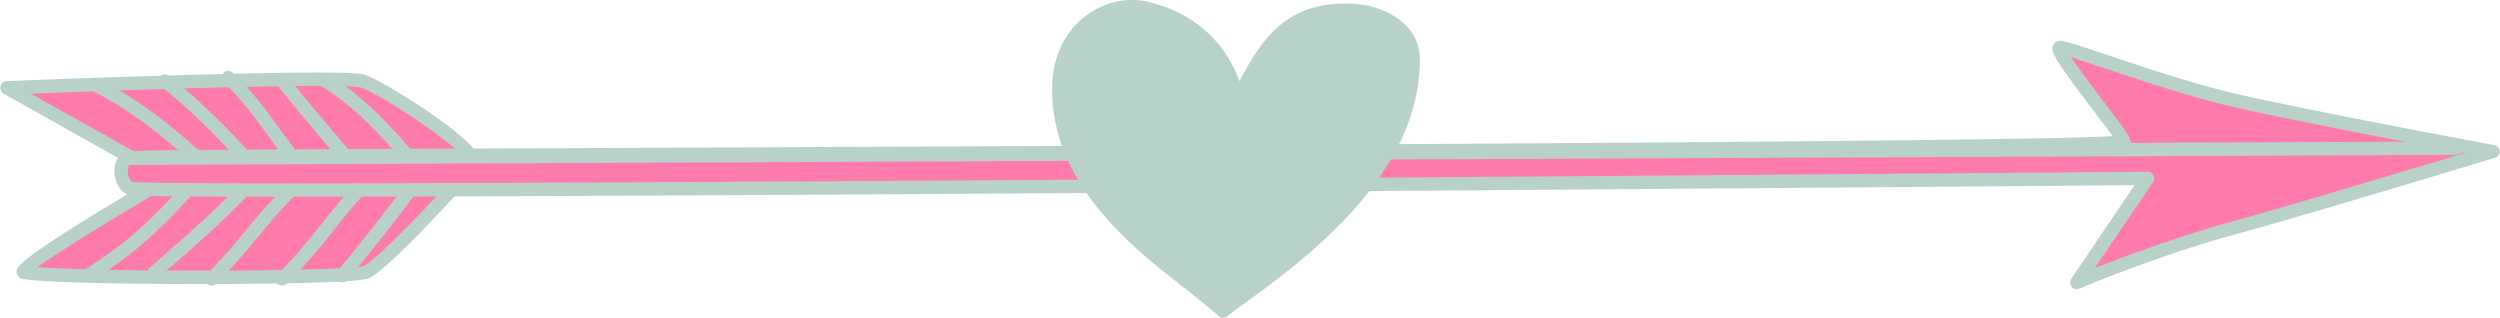 <svg xmlns="http://www.w3.org/2000/svg" width="841.4" height="106.9" viewBox="0.016 -0.028 841.394 106.928" style=""><g><title>LoveLic8_34800713</title><g data-name="Layer 2"><path d="M7.9 91.6C3.9 90.7 56.5 60 56.5 60L2.3 29.5S115.2 25 122 27.3s40.6 23.7 37.2 28.2-30.5 33.9-36.1 36.1-106.2 2.3-115.2 0z" fill="#ff7bac"></path><path d="M66.8 95.6c-24.2 0-54.2-.5-59.4-1.8a2.6 2.6 0 0 1-1.9-2c-.3-1.7-.6-4.2 46.4-31.8L1.1 31.5a2.2 2.2 0 0 1-1-2.5 2.1 2.1 0 0 1 2.1-1.7c.7-.1 72.7-2.9 104.7-2.9 11.9 0 14.7.4 15.8.7 5.9 2 36.4 20.6 38.8 28.3a3.5 3.5 0 0 1-.5 3.5c-2.6 3.4-30.4 34.2-37.1 36.8-4.4 1.8-48.4 1.9-57.1 1.9zm-54.3-5.7c8.9.7 29.8 1.2 54.3 1.2 33.1 0 53.3-.8 55.5-1.6 4.6-1.8 29.9-28.7 34.8-35-1.8-4.9-29-22.8-35.8-25.1-.4-.1-2.6-.5-14.4-.5-25.6 0-76.9 1.8-96.6 2.6L57.6 58a2.4 2.4 0 0 1 0 4c-18 10.5-37.8 22.6-45.1 27.9z" fill="#b8d2c7"></path><path d="M29.4 95a2.6 2.6 0 0 1-2-1 2.3 2.3 0 0 1 .8-3.1c14.5-9 23.3-17.5 34.5-30.1a2.2 2.2 0 0 1 3.2-.2 2.3 2.3 0 0 1 .2 3.2C54.8 76.4 45.4 85.5 30.5 94.7a2 2 0 0 1-1.1.3z" fill="#b8d2c7"></path><path d="M52 93.9a2.1 2.1 0 0 1-1.7-.8 2.2 2.2 0 0 1 .2-3.2l4.4-3.8c10-8.8 17.2-15.1 27-25.4a2.3 2.3 0 0 1 3.2-.1 2.2 2.2 0 0 1 .1 3.2c-10 10.5-17.3 16.8-27.4 25.7l-4.4 3.8a2 2 0 0 1-1.4.6z" fill="#b8d2c7"></path><path d="M71.2 96.1a2.3 2.3 0 0 1-1.6-.6 2.3 2.3 0 0 1-.1-3.2c4.8-4.8 9.2-10 13.4-15A205.3 205.3 0 0 1 99 59.5a2.2 2.2 0 0 1 3.1.1 2.2 2.2 0 0 1 0 3.2 197.3 197.3 0 0 0-15.7 17.4c-4.3 5.1-8.8 10.3-13.6 15.3a2.7 2.7 0 0 1-1.6.6z" fill="#b8d2c7"></path><path d="M94.9 96.1a2.7 2.7 0 0 1-1.7-.6 2.3 2.3 0 0 1 .1-3.2c5.7-5.5 10.8-11.9 15.7-18s9.5-11.7 14.8-17a2.2 2.2 0 0 1 3.2 0 2.4 2.4 0 0 1 0 3.2 192.8 192.8 0 0 0-14.5 16.7 197 197 0 0 1-16.1 18.3 2.2 2.2 0 0 1-1.5.6z" fill="#b8d2c7"></path><path d="M115.2 95a1.9 1.9 0 0 1-1.4-.5 2.2 2.2 0 0 1-.3-3.2c10.9-13.2 16.7-20.9 21.4-27.1l3.4-4.4a2.2 2.2 0 0 1 3.5 2.7l-3.3 4.4c-4.7 6.3-10.6 14-21.6 27.3a2.3 2.3 0 0 1-1.7.8z" fill="#b8d2c7"></path><path d="M71.2 60a2.3 2.3 0 0 1-1.6-.6c-14.3-13.7-27-23.2-39-29a2.3 2.3 0 0 1-1-3 2.2 2.2 0 0 1 3-1c12.4 6 25.5 15.7 40.1 29.7a2.3 2.3 0 0 1 .1 3.2 2.3 2.3 0 0 1-1.6.7z" fill="#b8d2c7"></path><path d="M85.8 58.9a2.4 2.4 0 0 1-1.6-.7C74.9 48.1 65 37.6 54 29a2.2 2.2 0 0 1 2.7-3.5C68 34.3 78.1 44.9 87.5 55.1a2.3 2.3 0 0 1-.1 3.2 2.5 2.5 0 0 1-1.6.6z" fill="#b8d2c7"></path><path d="M100.5 57.8a2.5 2.5 0 0 1-1.7-.8c-2.6-3-5.2-6.6-8-10.5C86.2 40.2 81 33 75.3 27.8a2.3 2.3 0 0 1-.2-3.2 2.2 2.2 0 0 1 3.2-.1c6.1 5.5 11.4 12.9 16.1 19.3 2.8 3.8 5.4 7.4 7.8 10.2a2.3 2.3 0 0 1-.2 3.2 2.2 2.2 0 0 1-1.5.6z" fill="#b8d2c7"></path><path d="M119.7 58.9a2.5 2.5 0 0 1-1.7-.8c-9.3-10.6-17.3-20.2-23.8-28.3a2.3 2.3 0 0 1 .4-3.2 2.3 2.3 0 0 1 3.2.4c6.4 8.1 14.4 17.5 23.6 28.1a2.3 2.3 0 0 1-.2 3.2 2.2 2.2 0 0 1-1.5.6z" fill="#b8d2c7"></path><path d="M137.8 55.5a2.3 2.3 0 0 1-1.7-.8c-8.4-9.6-16.8-18.8-27.7-25.5a2.3 2.3 0 1 1 2.3-3.9c11.5 7.1 20.2 16.5 28.8 26.5a2.2 2.2 0 0 1-.2 3.1 2.4 2.4 0 0 1-1.5.6z" fill="#b8d2c7"></path><path d="M44 63.4c-3.9-1-4.5-9-1.1-10.2s673.1-2.2 672-5.6S690.1 16 693.4 16s35.1 12.4 59.9 18 85.8 17 85.8 17-63.2 19.2-88.1 26-51.9 18-51.9 18l23.7-35S53.1 65.7 44 63.4z" fill="#ff7bac"></path><path d="M699.1 97.3a2.5 2.5 0 0 1-1.8-.8 2.4 2.4 0 0 1-.1-2.7l21.3-31.5c-47.4.4-470.9 3.9-621.1 3.9-51.5 0-53.1-.4-53.9-.6-3.3-.8-4.9-4.4-5.1-7.6s1.4-6.1 3.8-6.9 31.9-.7 204.2-1.5c174.1-.8 433-1.9 464.8-3.8l-7-9.2c-13.1-17.3-14.1-19.4-13.1-21.5a2.9 2.9 0 0 1 2.3-1.4c1.6 0 5.2 1.2 15.7 4.7 12.5 4.2 29.7 10 44.7 13.4 24.5 5.6 85.1 16.9 85.7 17a2.2 2.2 0 0 1 .3 4.3c-.6.2-63.6 19.3-88.2 26S700.2 97 700 97.1zm23.7-39.5a2.2 2.2 0 0 1 2 1.2 2.1 2.1 0 0 1-.1 2.3l-19.6 28.9c9.8-3.8 28.6-10.8 45.4-15.4 18.9-5.2 60.8-17.8 79.1-23.3-18-3.4-58-11-76.8-15.3-15.2-3.4-32.5-9.3-45.1-13.5l-10.6-3.5c2.6 3.9 7.5 10.3 10.7 14.6 6.2 8.1 8.7 11.5 9.2 13.1a1.8 1.8 0 0 1-.3 2c-1.5 2.2-21.1 3.2-470.2 5.3-107.2.4-199.7.9-203.2 1.3a10.3 10.3 0 0 0-.4 2.3c.1 1.7.8 3.2 1.7 3.4s9.3.5 52.8.5c158.3 0 620.7-3.9 625.4-3.9z" fill="#b8d2c7"></path><path d="M42.9 55.5a2.2 2.2 0 0 1-2.2-2.3 2.2 2.2 0 0 1 2.2-2.2l783.8-3.4a2.5 2.5 0 0 1 2.3 2.2 2.3 2.3 0 0 1-2.3 2.3L42.9 55.5z" fill="#b8d2c7"></path><g fill="#b8d2c7"><path d="M411.6 104.7c-15-14.2-55.3-35.9-55.3-74.7 0-20.3 16.2-30.4 29.7-27.2s25.6 10.9 30.7 30.5c9.5-19.6 17.7-30.8 38.3-29.8 9.3.5 20.8 5.6 20.7 16.7-.4 41.3-46 71.1-64.1 84.5z"></path><path d="M411.6 106.9a2.3 2.3 0 0 1-1.6-.6c-2.9-2.7-6.8-5.8-11.3-9.3-17.8-13.9-44.6-34.9-44.6-67 0-22.3 18.1-32.8 32.4-29.4s25.4 12.4 30.7 26.7c8.1-15.8 17.1-27 38-26.1 11 .6 22.8 6.8 22.7 19.1-.3 39.4-39.6 67.8-60.7 83l-4.3 3.2a2.2 2.2 0 0 1-1.3.4zM380.9 4.5c-10.8 0-22.3 8.9-22.3 25.5 0 29.9 24.8 49.3 42.9 63.4 3.9 3.1 7.4 5.8 10.2 8.4l2.9-2.1c20.4-14.8 58.5-42.3 58.8-79.5.1-10.7-12-14.1-18.5-14.4-18.6-1.1-26.4 8.2-36.2 28.5a2.2 2.2 0 0 1-2.2 1.2 2.1 2.1 0 0 1-2-1.7c-4.2-15.9-13.4-25-29-28.8a23.1 23.1 0 0 0-4.6-.5z"></path></g></g></g></svg>